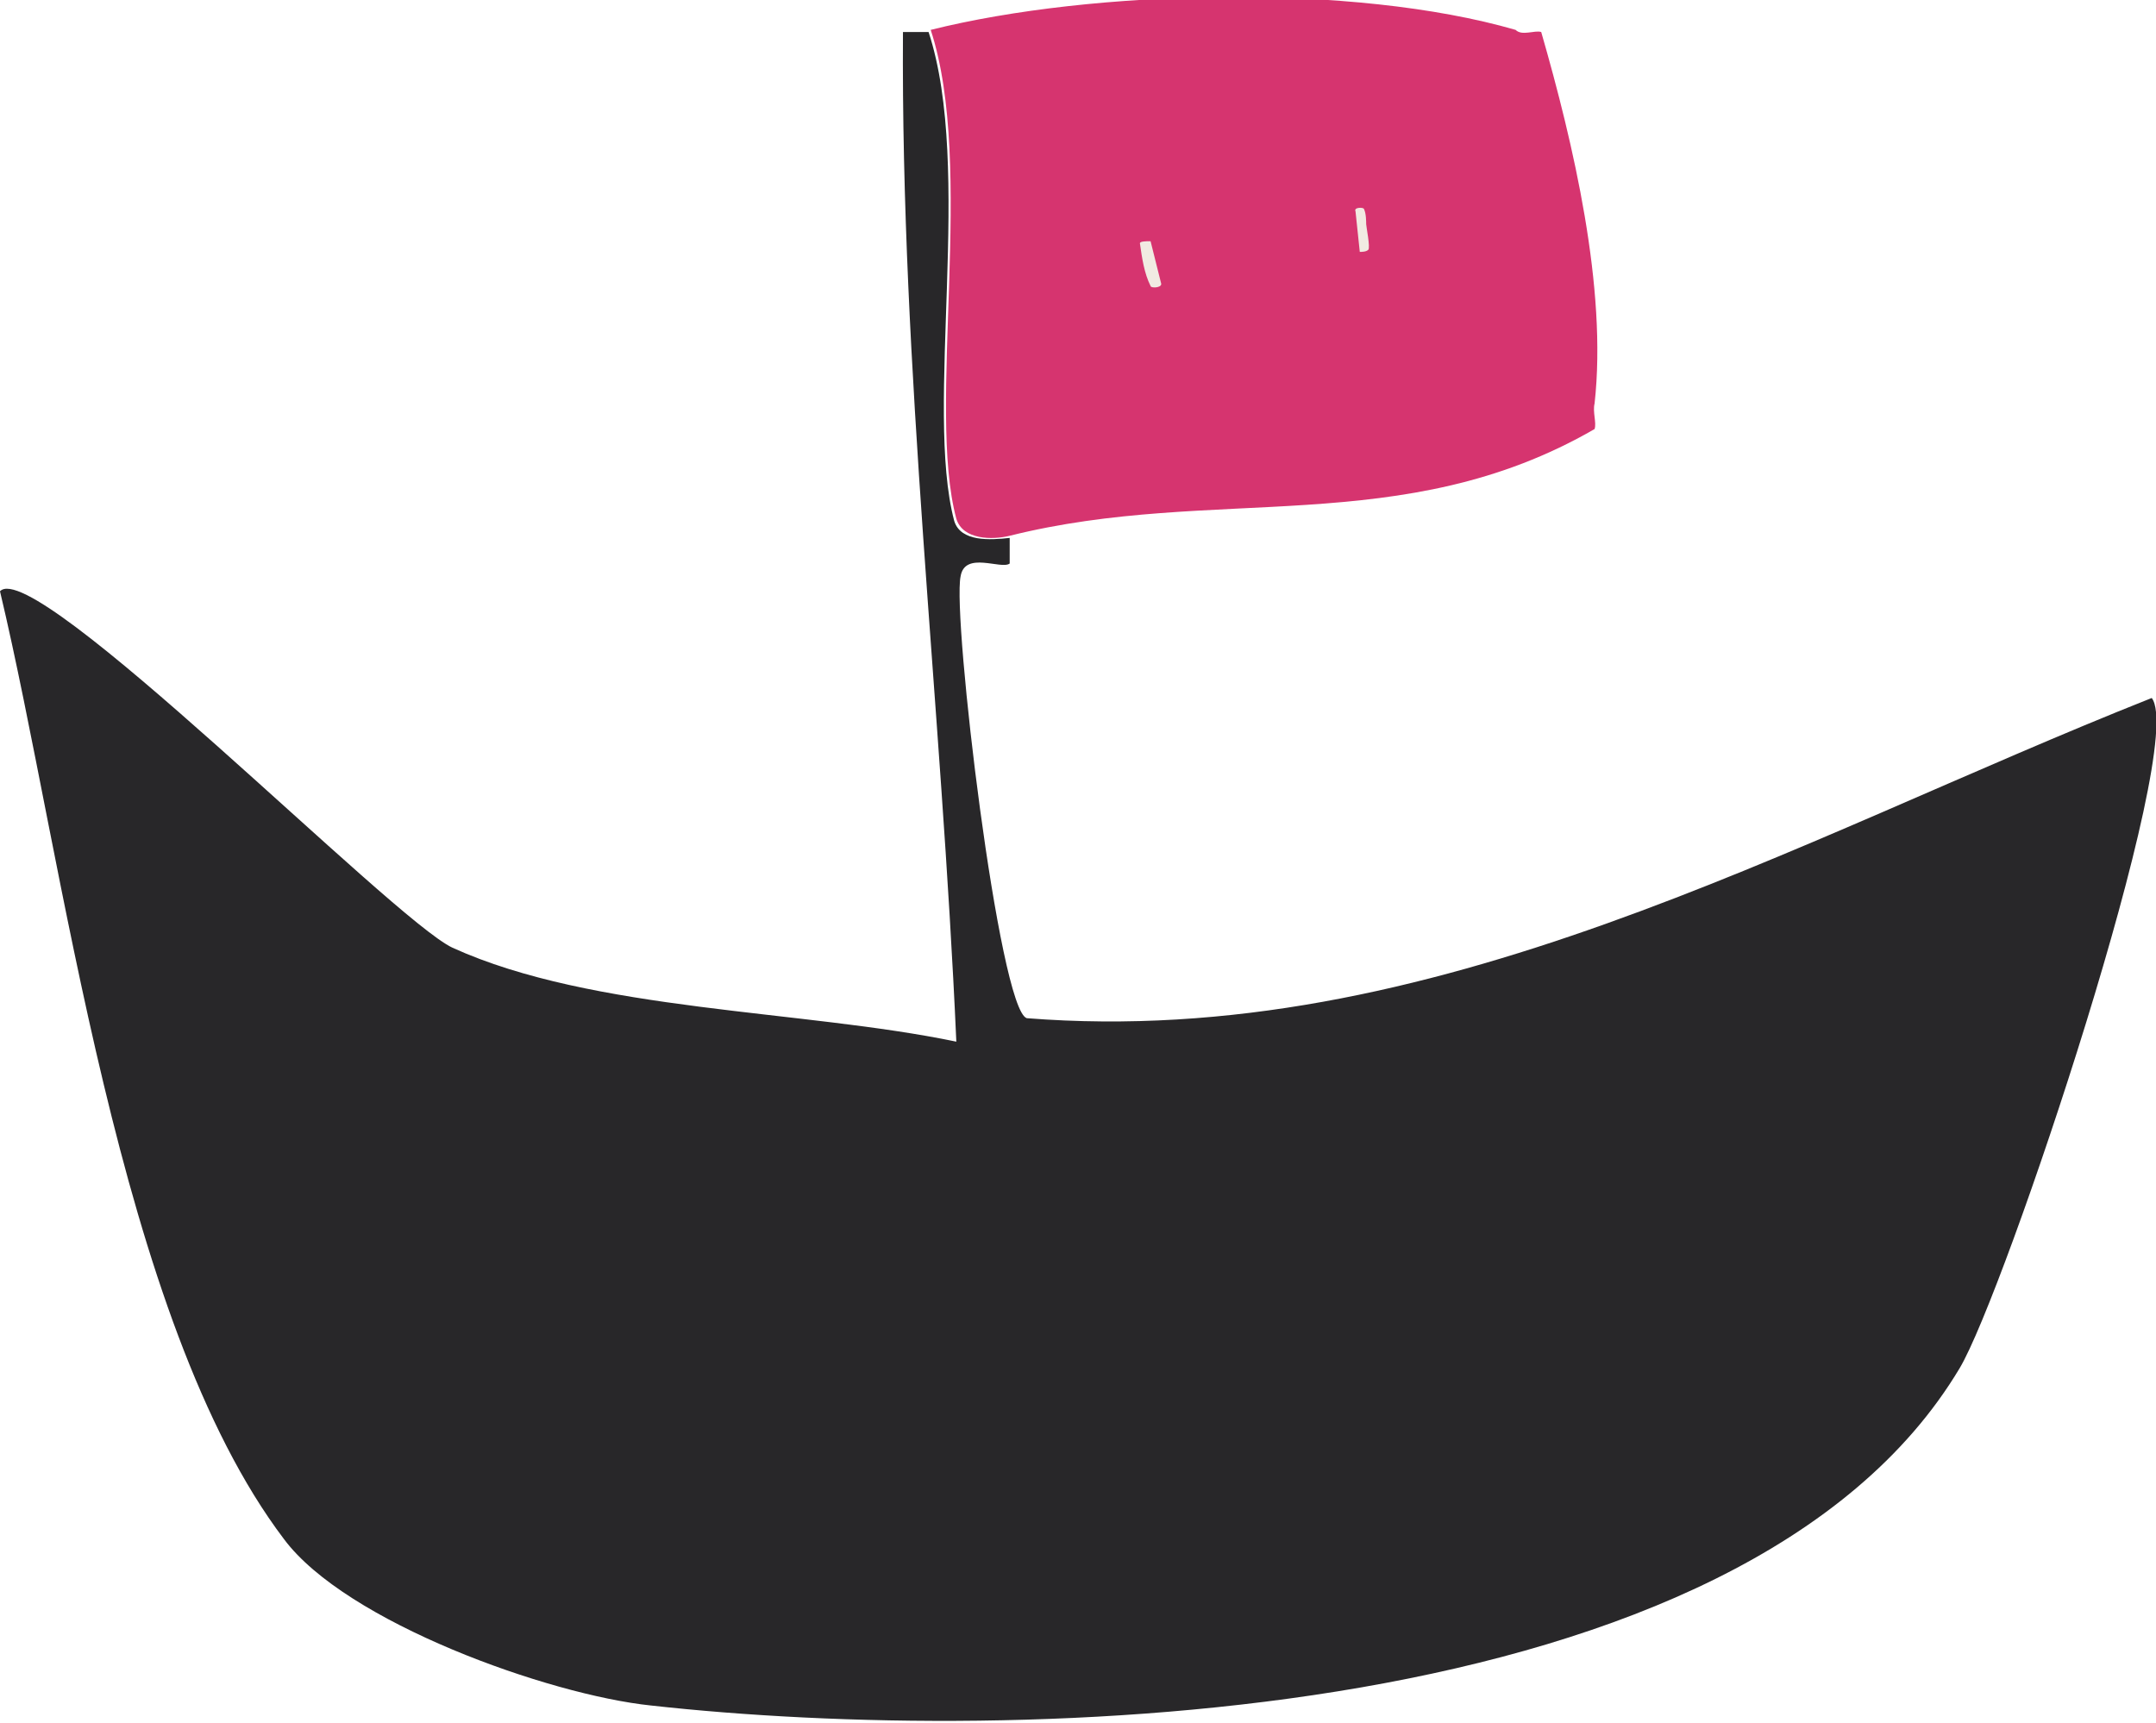 <?xml version="1.0" encoding="utf-8"?>
<!-- Generator: $$$/GeneralStr/196=Adobe Illustrator 27.6.0, SVG Export Plug-In . SVG Version: 6.00 Build 0)  -->
<svg version="1.1" id="Calque_2_00000090999707633937726550000010997450864315053494_"
	 xmlns="http://www.w3.org/2000/svg" xmlns:xlink="http://www.w3.org/1999/xlink" x="0px" y="0px" viewBox="0 0 101 80.7"
	 style="enable-background:new 0 0 101 80.7;" xml:space="preserve">
<style type="text/css">
	.st0{fill:#D6346F;}
	.st1{fill:#282729;}
	.st2{fill:#F1EBE2;}
</style>
<g id="Calque_1-2">
	<g>
		<g>
			<path class="st0" d="M72.2,1.5c1.5,5.2,3.1,12,2.5,17.4c-0.1,0.4,0.1,0.9,0,1.2c-9,5.2-17.8,2.6-27.4,5c-0.8,0.2-2.2,0.2-2.5-0.8
				c-1.4-5.2,0.9-16.5-1.2-22.9c7.6-1.9,19.8-2.2,27.4,0C71.3,1.7,71.9,1.4,72.2,1.5z"/>
			<path class="st1" d="M47.3,25.2v1.2c-0.4,0.3-2.1-0.6-2.3,0.6c-0.4,1.9,1.8,20.3,3.1,20.7c19,1.5,35.8-8.3,52.7-15
				c1.7,2.2-6.9,27.9-9,31.4C81.7,81,47.6,81.8,30.5,79.9c-4.8-0.5-14.3-3.9-17.2-7.8C5.5,61.8,3,40.3,0,27.7
				C1.6,26,18.4,43.1,21.2,44.4c6.6,3,16.4,2.9,23.6,4.4C44.1,33,42.2,17.4,42.3,1.5h1.2c2.1,6.4-0.2,17.6,1.2,22.9
				C45,25.4,46.4,25.3,47.3,25.2z"/>
		</g>
		<path class="st2" d="M53.9,11.3c-0.2,0-0.5,0-0.5,0.1c0.1,0.7,0.2,1.4,0.5,2c0,0.1,0.5,0.1,0.5-0.1L53.9,11.3L53.9,11.3z"/>
		<path class="st2" d="M63.7,11.8c0.1,0,0.3,0,0.4-0.1c0.1-0.1-0.1-1.1-0.1-1.2s0-0.5-0.1-0.7c0-0.1-0.5-0.1-0.4,0.1L63.7,11.8
			L63.7,11.8z"/>
	</g>
</g>
</svg>
